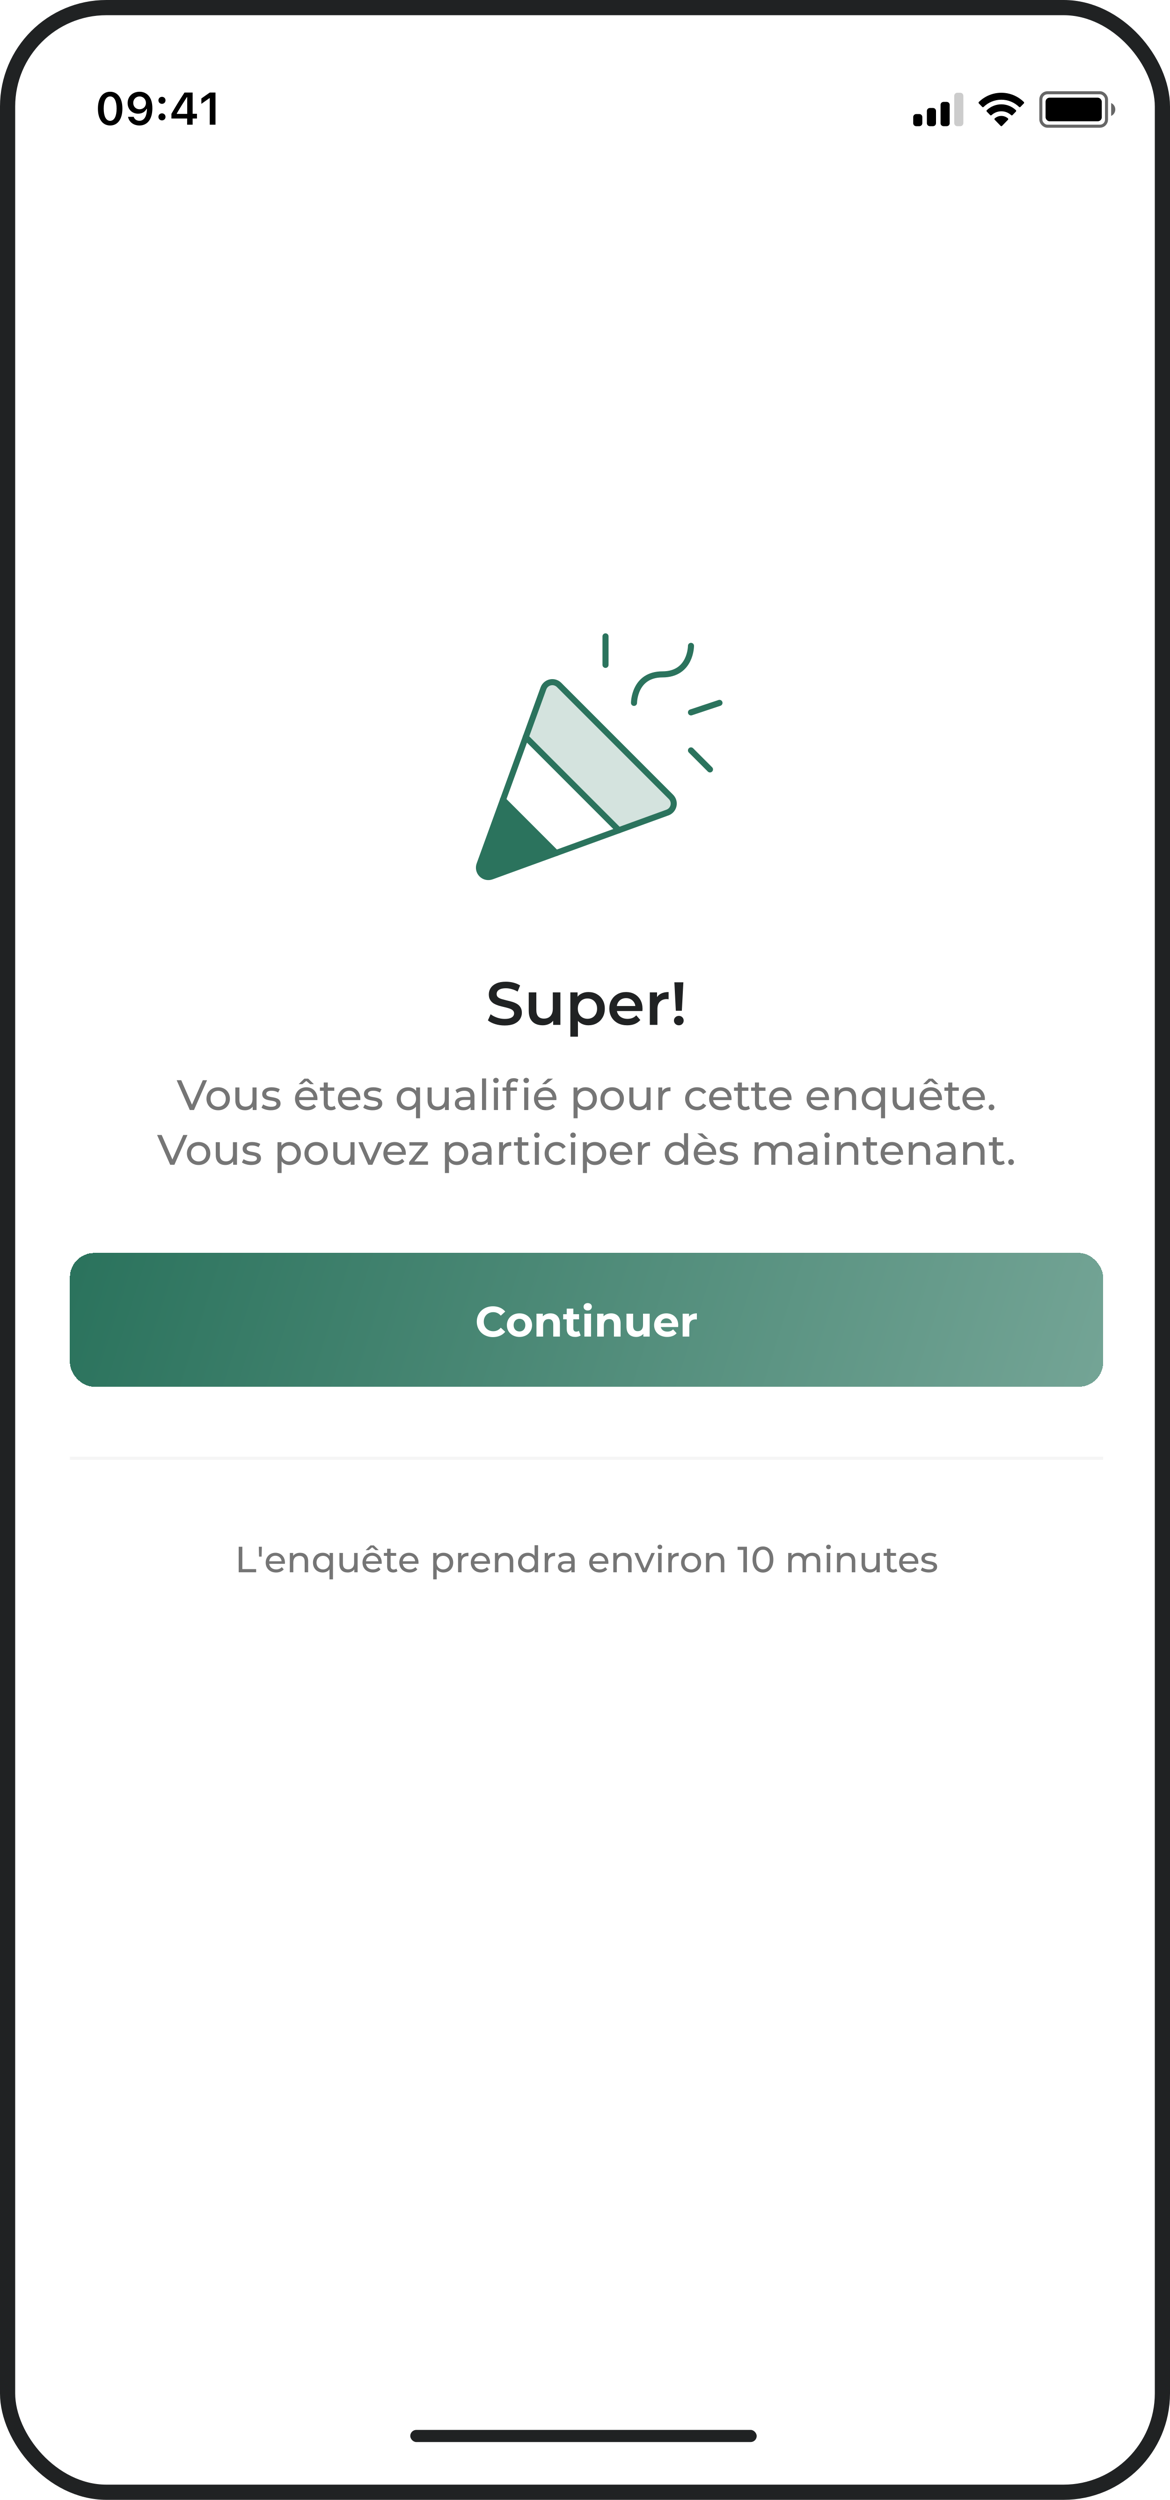 <svg width="385" height="822" viewBox="0 0 385 822" fill="none" xmlns="http://www.w3.org/2000/svg">
    <g clip-path="url(#clip0_127_538)">
        <rect x="5" y="5" width="375" height="812" rx="30" fill="white"/>
        <path d="M183.001 280.5L165.501 263L157.806 284.211C157.593 284.767 157.546 285.374 157.671 285.956C157.795 286.539 158.085 287.073 158.507 287.495C158.928 287.916 159.462 288.206 160.045 288.331C160.628 288.455 161.234 288.408 161.79 288.195L183.001 280.5Z" fill="#2B735D"/>
        <path opacity="0.2" d="M172.999 242.375L203.624 273L219.639 267.18C220.134 267 220.576 266.698 220.923 266.302C221.27 265.905 221.511 265.428 221.624 264.913C221.737 264.399 221.718 263.864 221.569 263.359C221.42 262.854 221.146 262.395 220.772 262.024L183.975 225.227C183.605 224.853 183.145 224.579 182.64 224.43C182.135 224.281 181.6 224.262 181.086 224.375C180.571 224.488 180.094 224.729 179.697 225.076C179.301 225.423 178.999 225.865 178.819 226.36L172.999 242.375Z" fill="#2B735D"/>
        <path d="M157.806 284.211L178.822 226.36C179.002 225.865 179.304 225.423 179.7 225.076C180.096 224.729 180.574 224.488 181.088 224.375C181.603 224.262 182.137 224.281 182.643 224.43C183.148 224.579 183.607 224.853 183.978 225.227L220.775 262.024C221.149 262.395 221.423 262.854 221.572 263.359C221.721 263.864 221.74 264.399 221.627 264.913C221.514 265.428 221.273 265.905 220.926 266.302C220.579 266.698 220.137 267 219.642 267.18L161.79 288.196C161.234 288.408 160.628 288.455 160.045 288.331C159.462 288.207 158.928 287.916 158.507 287.495C158.085 287.074 157.795 286.54 157.671 285.957C157.546 285.374 157.593 284.768 157.806 284.211V284.211Z" stroke="#2B735D" stroke-width="2" stroke-linecap="round" stroke-linejoin="round"/>
        <path d="M208.625 231.125C208.625 231.125 208.625 221.75 218 221.75C227.375 221.75 227.375 212.375 227.375 212.375" stroke="#2B735D" stroke-width="2" stroke-linecap="round" stroke-linejoin="round"/>
        <path d="M183.001 280.5L165.501 263" stroke="#2B735D" stroke-width="2" stroke-linecap="round" stroke-linejoin="round"/>
        <path d="M199.25 209.25V218.625" stroke="#2B735D" stroke-width="2" stroke-linecap="round" stroke-linejoin="round"/>
        <path d="M227.375 246.75L233.625 253" stroke="#2B735D" stroke-width="2" stroke-linecap="round" stroke-linejoin="round"/>
        <path d="M227.375 234.25L236.75 231.125" stroke="#2B735D" stroke-width="2" stroke-linecap="round" stroke-linejoin="round"/>
        <path d="M172.999 242.375L203.624 273" stroke="#2B735D" stroke-width="2" stroke-linecap="round" stroke-linejoin="round"/>
        <path d="M166.066 337.2C164.972 337.2 163.926 337.047 162.926 336.74C161.926 336.42 161.132 336.013 160.546 335.52L161.446 333.5C162.006 333.94 162.699 334.307 163.526 334.6C164.352 334.893 165.199 335.04 166.066 335.04C166.799 335.04 167.392 334.96 167.846 334.8C168.299 334.64 168.632 334.427 168.846 334.16C169.059 333.88 169.166 333.567 169.166 333.22C169.166 332.793 169.012 332.453 168.706 332.2C168.399 331.933 167.999 331.727 167.506 331.58C167.026 331.42 166.486 331.273 165.886 331.14C165.299 331.007 164.706 330.853 164.106 330.68C163.519 330.493 162.979 330.26 162.486 329.98C162.006 329.687 161.612 329.3 161.306 328.82C160.999 328.34 160.846 327.727 160.846 326.98C160.846 326.22 161.046 325.527 161.446 324.9C161.859 324.26 162.479 323.753 163.306 323.38C164.146 322.993 165.206 322.8 166.486 322.8C167.326 322.8 168.159 322.907 168.986 323.12C169.812 323.333 170.532 323.64 171.146 324.04L170.326 326.06C169.699 325.687 169.052 325.413 168.386 325.24C167.719 325.053 167.079 324.96 166.466 324.96C165.746 324.96 165.159 325.047 164.706 325.22C164.266 325.393 163.939 325.62 163.726 325.9C163.526 326.18 163.426 326.5 163.426 326.86C163.426 327.287 163.572 327.633 163.866 327.9C164.172 328.153 164.566 328.353 165.046 328.5C165.539 328.647 166.086 328.793 166.686 328.94C167.286 329.073 167.879 329.227 168.466 329.4C169.066 329.573 169.606 329.8 170.086 330.08C170.579 330.36 170.972 330.74 171.266 331.22C171.572 331.7 171.726 332.307 171.726 333.04C171.726 333.787 171.519 334.48 171.106 335.12C170.706 335.747 170.086 336.253 169.246 336.64C168.406 337.013 167.346 337.2 166.066 337.2ZM178.584 337.14C177.677 337.14 176.877 336.973 176.184 336.64C175.49 336.293 174.95 335.773 174.564 335.08C174.177 334.373 173.984 333.487 173.984 332.42V326.32H176.484V332.08C176.484 333.04 176.697 333.76 177.124 334.24C177.564 334.707 178.184 334.94 178.984 334.94C179.57 334.94 180.077 334.82 180.504 334.58C180.944 334.34 181.284 333.98 181.524 333.5C181.777 333.02 181.904 332.427 181.904 331.72V326.32H184.404V337H182.024V334.12L182.444 335C182.084 335.693 181.557 336.227 180.864 336.6C180.17 336.96 179.41 337.14 178.584 337.14ZM193.597 337.14C192.73 337.14 191.937 336.94 191.217 336.54C190.51 336.14 189.944 335.54 189.517 334.74C189.104 333.927 188.897 332.9 188.897 331.66C188.897 330.407 189.097 329.38 189.497 328.58C189.91 327.78 190.47 327.187 191.177 326.8C191.884 326.4 192.69 326.2 193.597 326.2C194.65 326.2 195.577 326.427 196.377 326.88C197.19 327.333 197.83 327.967 198.297 328.78C198.777 329.593 199.017 330.553 199.017 331.66C199.017 332.767 198.777 333.733 198.297 334.56C197.83 335.373 197.19 336.007 196.377 336.46C195.577 336.913 194.65 337.14 193.597 337.14ZM187.677 340.88V326.32H190.057V328.84L189.977 331.68L190.177 334.52V340.88H187.677ZM193.317 335C193.917 335 194.45 334.867 194.917 334.6C195.397 334.333 195.777 333.947 196.057 333.44C196.337 332.933 196.477 332.34 196.477 331.66C196.477 330.967 196.337 330.373 196.057 329.88C195.777 329.373 195.397 328.987 194.917 328.72C194.45 328.453 193.917 328.32 193.317 328.32C192.717 328.32 192.177 328.453 191.697 328.72C191.217 328.987 190.837 329.373 190.557 329.88C190.277 330.373 190.137 330.967 190.137 331.66C190.137 332.34 190.277 332.933 190.557 333.44C190.837 333.947 191.217 334.333 191.697 334.6C192.177 334.867 192.717 335 193.317 335ZM206.408 337.14C205.221 337.14 204.181 336.907 203.288 336.44C202.408 335.96 201.721 335.307 201.228 334.48C200.748 333.653 200.508 332.713 200.508 331.66C200.508 330.593 200.741 329.653 201.208 328.84C201.688 328.013 202.341 327.367 203.168 326.9C204.008 326.433 204.961 326.2 206.028 326.2C207.068 326.2 207.995 326.427 208.808 326.88C209.621 327.333 210.261 327.973 210.728 328.8C211.195 329.627 211.428 330.6 211.428 331.72C211.428 331.827 211.421 331.947 211.408 332.08C211.408 332.213 211.401 332.34 211.388 332.46H202.488V330.8H210.068L209.088 331.32C209.101 330.707 208.975 330.167 208.708 329.7C208.441 329.233 208.075 328.867 207.608 328.6C207.155 328.333 206.628 328.2 206.028 328.2C205.415 328.2 204.875 328.333 204.408 328.6C203.955 328.867 203.595 329.24 203.328 329.72C203.075 330.187 202.948 330.74 202.948 331.38V331.78C202.948 332.42 203.095 332.987 203.388 333.48C203.681 333.973 204.095 334.353 204.628 334.62C205.161 334.887 205.775 335.02 206.468 335.02C207.068 335.02 207.608 334.927 208.088 334.74C208.568 334.553 208.995 334.26 209.368 333.86L210.708 335.4C210.228 335.96 209.621 336.393 208.888 336.7C208.168 336.993 207.341 337.14 206.408 337.14ZM213.829 337V326.32H216.209V329.26L215.929 328.4C216.249 327.68 216.749 327.133 217.429 326.76C218.123 326.387 218.983 326.2 220.009 326.2V328.58C219.903 328.553 219.803 328.54 219.709 328.54C219.616 328.527 219.523 328.52 219.429 328.52C218.483 328.52 217.729 328.8 217.169 329.36C216.609 329.907 216.329 330.727 216.329 331.82V337H213.829ZM222.388 332.36L221.908 323H224.868L224.368 332.36H222.388ZM223.388 337.14C222.921 337.14 222.535 336.987 222.228 336.68C221.921 336.373 221.768 336.007 221.768 335.58C221.768 335.153 221.921 334.793 222.228 334.5C222.535 334.193 222.921 334.04 223.388 334.04C223.855 334.04 224.235 334.193 224.528 334.5C224.821 334.793 224.968 335.153 224.968 335.58C224.968 336.007 224.821 336.373 224.528 336.68C224.235 336.987 223.855 337.14 223.388 337.14Z" fill="#202223"/>
        <path d="M66.73 355.2L63.173 363.25L59.645 355.2H58.133L62.446 365H63.831L68.129 355.2H66.73ZM71.801 365.084C74.027 365.084 75.651 363.502 75.651 361.29C75.651 359.078 74.027 357.51 71.801 357.51C69.575 357.51 67.937 359.078 67.937 361.29C67.937 363.502 69.575 365.084 71.801 365.084ZM71.801 363.908C70.373 363.908 69.295 362.872 69.295 361.29C69.295 359.708 70.373 358.686 71.801 358.686C73.229 358.686 74.293 359.708 74.293 361.29C74.293 362.872 73.229 363.908 71.801 363.908ZM83.081 357.58V361.416C83.081 363.012 82.185 363.88 80.785 363.88C79.511 363.88 78.783 363.152 78.783 361.696V357.58H77.439V361.85C77.439 364.034 78.713 365.084 80.631 365.084C81.681 365.084 82.605 364.65 83.151 363.88V365H84.425V357.58H83.081ZM89.112 365.084C91.086 365.084 92.318 364.23 92.318 362.886C92.318 360.002 87.614 361.43 87.614 359.68C87.614 359.092 88.188 358.658 89.364 358.658C90.092 358.658 90.834 358.812 91.506 359.246L92.08 358.182C91.436 357.762 90.344 357.51 89.378 357.51C87.474 357.51 86.284 358.406 86.284 359.736C86.284 362.69 90.974 361.248 90.974 362.914C90.974 363.544 90.456 363.922 89.21 363.922C88.244 363.922 87.236 363.6 86.606 363.152L86.046 364.216C86.662 364.706 87.88 365.084 89.112 365.084ZM100.781 355.424L102.069 356.502H103.287L101.425 354.682H100.137L98.275 356.502H99.493L100.781 355.424ZM104.463 361.332C104.463 359.05 102.937 357.51 100.795 357.51C98.653 357.51 97.071 359.092 97.071 361.29C97.071 363.502 98.667 365.084 101.061 365.084C102.293 365.084 103.315 364.664 103.987 363.88L103.245 363.012C102.699 363.614 101.971 363.908 101.103 363.908C99.633 363.908 98.583 363.04 98.415 361.738H104.435C104.449 361.612 104.463 361.444 104.463 361.332ZM100.795 358.644C102.097 358.644 103.035 359.526 103.175 360.772H98.415C98.555 359.512 99.507 358.644 100.795 358.644ZM110.082 363.6C109.802 363.824 109.424 363.95 109.032 363.95C108.29 363.95 107.87 363.502 107.87 362.704V358.686H109.998V357.58H107.87V355.956H106.526V357.58H105.266V358.686H106.526V362.76C106.526 364.258 107.38 365.084 108.878 365.084C109.48 365.084 110.096 364.916 110.502 364.566L110.082 363.6ZM118.586 361.332C118.586 359.05 117.06 357.51 114.918 357.51C112.776 357.51 111.194 359.092 111.194 361.29C111.194 363.502 112.79 365.084 115.184 365.084C116.416 365.084 117.438 364.664 118.11 363.88L117.368 363.012C116.822 363.614 116.094 363.908 115.226 363.908C113.756 363.908 112.706 363.04 112.538 361.738H118.558C118.572 361.612 118.586 361.444 118.586 361.332ZM114.918 358.644C116.22 358.644 117.158 359.526 117.298 360.772H112.538C112.678 359.512 113.63 358.644 114.918 358.644ZM122.581 365.084C124.555 365.084 125.787 364.23 125.787 362.886C125.787 360.002 121.083 361.43 121.083 359.68C121.083 359.092 121.657 358.658 122.833 358.658C123.561 358.658 124.303 358.812 124.975 359.246L125.549 358.182C124.905 357.762 123.813 357.51 122.847 357.51C120.943 357.51 119.753 358.406 119.753 359.736C119.753 362.69 124.443 361.248 124.443 362.914C124.443 363.544 123.925 363.922 122.679 363.922C121.713 363.922 120.705 363.6 120.075 363.152L119.515 364.216C120.131 364.706 121.349 365.084 122.581 365.084ZM136.938 357.58V358.756C136.336 357.93 135.384 357.51 134.292 357.51C132.122 357.51 130.54 359.022 130.54 361.29C130.54 363.572 132.122 365.084 134.292 365.084C135.342 365.084 136.266 364.678 136.882 363.88V367.716H138.226V357.58H136.938ZM134.404 363.908C132.976 363.908 131.898 362.872 131.898 361.29C131.898 359.722 132.976 358.686 134.404 358.686C135.818 358.686 136.896 359.722 136.896 361.29C136.896 362.872 135.818 363.908 134.404 363.908ZM146.341 357.58V361.416C146.341 363.012 145.445 363.88 144.045 363.88C142.771 363.88 142.043 363.152 142.043 361.696V357.58H140.699V361.85C140.699 364.034 141.973 365.084 143.891 365.084C144.941 365.084 145.865 364.65 146.411 363.88V365H147.685V357.58H146.341ZM152.946 357.51C151.756 357.51 150.65 357.846 149.88 358.462L150.44 359.47C151.014 358.98 151.91 358.672 152.792 358.672C154.122 358.672 154.78 359.33 154.78 360.464V360.73H152.652C150.44 360.73 149.67 361.71 149.67 362.9C149.67 364.188 150.734 365.084 152.414 365.084C153.576 365.084 154.402 364.692 154.85 364.02V365H156.124V360.52C156.124 358.49 154.976 357.51 152.946 357.51ZM152.638 364.048C151.616 364.048 151 363.586 151 362.844C151 362.214 151.378 361.696 152.708 361.696H154.78V362.732C154.444 363.586 153.646 364.048 152.638 364.048ZM158.611 365H159.955V354.612H158.611V365ZM163.193 356.152C163.725 356.152 164.103 355.76 164.103 355.256C164.103 354.78 163.711 354.402 163.193 354.402C162.675 354.402 162.283 354.794 162.283 355.284C162.283 355.774 162.675 356.152 163.193 356.152ZM162.521 365H163.865V357.58H162.521V365ZM169.147 355.634C169.539 355.634 169.903 355.774 170.183 355.984L170.589 354.962C170.211 354.668 169.651 354.528 169.077 354.528C167.495 354.528 166.627 355.48 166.627 356.922V357.58H165.367V358.686H166.627V365H167.971V358.686H170.099V357.58H167.943V356.936C167.943 356.082 168.349 355.634 169.147 355.634ZM173.16 356.152C173.692 356.152 174.07 355.76 174.07 355.256C174.07 354.78 173.678 354.402 173.16 354.402C172.642 354.402 172.25 354.794 172.25 355.284C172.25 355.774 172.642 356.152 173.16 356.152ZM172.488 365H173.832V357.58H172.488V365ZM181.984 354.682H180.276L178.372 356.502H179.632L181.984 354.682ZM183.104 361.332C183.104 359.05 181.578 357.51 179.436 357.51C177.294 357.51 175.712 359.092 175.712 361.29C175.712 363.502 177.308 365.084 179.702 365.084C180.934 365.084 181.956 364.664 182.628 363.88L181.886 363.012C181.34 363.614 180.612 363.908 179.744 363.908C178.274 363.908 177.224 363.04 177.056 361.738H183.076C183.09 361.612 183.104 361.444 183.104 361.332ZM179.436 358.644C180.738 358.644 181.676 359.526 181.816 360.772H177.056C177.196 359.512 178.148 358.644 179.436 358.644ZM192.664 357.51C191.572 357.51 190.62 357.93 190.018 358.756V357.58H188.73V367.716H190.074V363.88C190.69 364.678 191.614 365.084 192.664 365.084C194.834 365.084 196.416 363.572 196.416 361.29C196.416 359.022 194.834 357.51 192.664 357.51ZM192.552 363.908C191.138 363.908 190.06 362.872 190.06 361.29C190.06 359.722 191.138 358.686 192.552 358.686C193.98 358.686 195.058 359.722 195.058 361.29C195.058 362.872 193.98 363.908 192.552 363.908ZM201.451 365.084C203.677 365.084 205.301 363.502 205.301 361.29C205.301 359.078 203.677 357.51 201.451 357.51C199.225 357.51 197.587 359.078 197.587 361.29C197.587 363.502 199.225 365.084 201.451 365.084ZM201.451 363.908C200.023 363.908 198.945 362.872 198.945 361.29C198.945 359.708 200.023 358.686 201.451 358.686C202.879 358.686 203.943 359.708 203.943 361.29C203.943 362.872 202.879 363.908 201.451 363.908ZM212.732 357.58V361.416C212.732 363.012 211.836 363.88 210.436 363.88C209.162 363.88 208.434 363.152 208.434 361.696V357.58H207.09V361.85C207.09 364.034 208.364 365.084 210.282 365.084C211.332 365.084 212.256 364.65 212.802 363.88V365H214.076V357.58H212.732ZM217.922 358.826V357.58H216.634V365H217.978V361.304C217.978 359.68 218.874 358.798 220.316 358.798C220.414 358.798 220.512 358.798 220.624 358.812V357.51C219.322 357.51 218.398 357.958 217.922 358.826ZM229.37 365.084C230.7 365.084 231.806 364.524 232.394 363.488L231.372 362.844C230.896 363.572 230.168 363.908 229.356 363.908C227.9 363.908 226.808 362.9 226.808 361.29C226.808 359.708 227.9 358.686 229.356 358.686C230.168 358.686 230.896 359.022 231.372 359.75L232.394 359.092C231.806 358.056 230.7 357.51 229.37 357.51C227.088 357.51 225.45 359.078 225.45 361.29C225.45 363.502 227.088 365.084 229.37 365.084ZM240.731 361.332C240.731 359.05 239.205 357.51 237.063 357.51C234.921 357.51 233.339 359.092 233.339 361.29C233.339 363.502 234.935 365.084 237.329 365.084C238.561 365.084 239.583 364.664 240.255 363.88L239.513 363.012C238.967 363.614 238.239 363.908 237.371 363.908C235.901 363.908 234.851 363.04 234.683 361.738H240.703C240.717 361.612 240.731 361.444 240.731 361.332ZM237.063 358.644C238.365 358.644 239.303 359.526 239.443 360.772H234.683C234.823 359.512 235.775 358.644 237.063 358.644ZM246.349 363.6C246.069 363.824 245.691 363.95 245.299 363.95C244.557 363.95 244.137 363.502 244.137 362.704V358.686H246.265V357.58H244.137V355.956H242.793V357.58H241.533V358.686H242.793V362.76C242.793 364.258 243.647 365.084 245.145 365.084C245.747 365.084 246.363 364.916 246.769 364.566L246.349 363.6ZM251.968 363.6C251.688 363.824 251.31 363.95 250.918 363.95C250.176 363.95 249.756 363.502 249.756 362.704V358.686H251.884V357.58H249.756V355.956H248.412V357.58H247.152V358.686H248.412V362.76C248.412 364.258 249.266 365.084 250.764 365.084C251.366 365.084 251.982 364.916 252.388 364.566L251.968 363.6ZM260.473 361.332C260.473 359.05 258.947 357.51 256.805 357.51C254.663 357.51 253.081 359.092 253.081 361.29C253.081 363.502 254.677 365.084 257.071 365.084C258.303 365.084 259.325 364.664 259.997 363.88L259.255 363.012C258.709 363.614 257.981 363.908 257.113 363.908C255.643 363.908 254.593 363.04 254.425 361.738H260.445C260.459 361.612 260.473 361.444 260.473 361.332ZM256.805 358.644C258.107 358.644 259.045 359.526 259.185 360.772H254.425C254.565 359.512 255.517 358.644 256.805 358.644ZM272.805 361.332C272.805 359.05 271.279 357.51 269.137 357.51C266.995 357.51 265.413 359.092 265.413 361.29C265.413 363.502 267.009 365.084 269.403 365.084C270.635 365.084 271.657 364.664 272.329 363.88L271.587 363.012C271.041 363.614 270.313 363.908 269.445 363.908C267.975 363.908 266.925 363.04 266.757 361.738H272.777C272.791 361.612 272.805 361.444 272.805 361.332ZM269.137 358.644C270.439 358.644 271.377 359.526 271.517 360.772H266.757C266.897 359.512 267.849 358.644 269.137 358.644ZM278.633 357.51C277.457 357.51 276.505 357.944 275.959 358.7V357.58H274.671V365H276.015V361.178C276.015 359.568 276.939 358.714 278.367 358.714C279.641 358.714 280.369 359.428 280.369 360.884V365H281.713V360.73C281.713 358.546 280.439 357.51 278.633 357.51ZM289.954 357.58V358.756C289.352 357.93 288.4 357.51 287.308 357.51C285.138 357.51 283.556 359.022 283.556 361.29C283.556 363.572 285.138 365.084 287.308 365.084C288.358 365.084 289.282 364.678 289.898 363.88V367.716H291.242V357.58H289.954ZM287.42 363.908C285.992 363.908 284.914 362.872 284.914 361.29C284.914 359.722 285.992 358.686 287.42 358.686C288.834 358.686 289.912 359.722 289.912 361.29C289.912 362.872 288.834 363.908 287.42 363.908ZM299.357 357.58V361.416C299.357 363.012 298.461 363.88 297.061 363.88C295.787 363.88 295.059 363.152 295.059 361.696V357.58H293.715V361.85C293.715 364.034 294.989 365.084 296.907 365.084C297.957 365.084 298.881 364.65 299.427 363.88V365H300.701V357.58H299.357ZM306.283 355.424L307.571 356.502H308.789L306.927 354.682H305.639L303.777 356.502H304.995L306.283 355.424ZM309.965 361.332C309.965 359.05 308.439 357.51 306.297 357.51C304.155 357.51 302.573 359.092 302.573 361.29C302.573 363.502 304.169 365.084 306.563 365.084C307.795 365.084 308.817 364.664 309.489 363.88L308.747 363.012C308.201 363.614 307.473 363.908 306.605 363.908C305.135 363.908 304.085 363.04 303.917 361.738H309.937C309.951 361.612 309.965 361.444 309.965 361.332ZM306.297 358.644C307.599 358.644 308.537 359.526 308.677 360.772H303.917C304.057 359.512 305.009 358.644 306.297 358.644ZM315.584 363.6C315.304 363.824 314.926 363.95 314.534 363.95C313.792 363.95 313.372 363.502 313.372 362.704V358.686H315.5V357.58H313.372V355.956H312.028V357.58H310.768V358.686H312.028V362.76C312.028 364.258 312.882 365.084 314.38 365.084C314.982 365.084 315.598 364.916 316.004 364.566L315.584 363.6ZM324.088 361.332C324.088 359.05 322.562 357.51 320.42 357.51C318.278 357.51 316.696 359.092 316.696 361.29C316.696 363.502 318.292 365.084 320.686 365.084C321.918 365.084 322.94 364.664 323.612 363.88L322.87 363.012C322.324 363.614 321.596 363.908 320.728 363.908C319.258 363.908 318.208 363.04 318.04 361.738H324.06C324.074 361.612 324.088 361.444 324.088 361.332ZM320.42 358.644C321.722 358.644 322.66 359.526 322.8 360.772H318.04C318.18 359.512 319.132 358.644 320.42 358.644ZM326.277 365.084C326.781 365.084 327.201 364.678 327.201 364.118C327.201 363.558 326.781 363.166 326.277 363.166C325.759 363.166 325.325 363.558 325.325 364.118C325.325 364.678 325.759 365.084 326.277 365.084ZM60.29 373.2L56.734 381.25L53.206 373.2H51.694L56.006 383H57.392L61.69 373.2H60.29ZM65.361 383.084C67.587 383.084 69.211 381.502 69.211 379.29C69.211 377.078 67.587 375.51 65.361 375.51C63.135 375.51 61.497 377.078 61.497 379.29C61.497 381.502 63.135 383.084 65.361 383.084ZM65.361 381.908C63.933 381.908 62.855 380.872 62.855 379.29C62.855 377.708 63.933 376.686 65.361 376.686C66.789 376.686 67.853 377.708 67.853 379.29C67.853 380.872 66.789 381.908 65.361 381.908ZM76.642 375.58V379.416C76.642 381.012 75.746 381.88 74.346 381.88C73.072 381.88 72.344 381.152 72.344 379.696V375.58H71V379.85C71 382.034 72.274 383.084 74.192 383.084C75.242 383.084 76.166 382.65 76.712 381.88V383H77.986V375.58H76.642ZM82.672 383.084C84.647 383.084 85.879 382.23 85.879 380.886C85.879 378.002 81.174 379.43 81.174 377.68C81.174 377.092 81.749 376.658 82.924 376.658C83.653 376.658 84.394 376.812 85.067 377.246L85.641 376.182C84.996 375.762 83.904 375.51 82.939 375.51C81.034 375.51 79.844 376.406 79.844 377.736C79.844 380.69 84.534 379.248 84.534 380.914C84.534 381.544 84.016 381.922 82.77 381.922C81.805 381.922 80.796 381.6 80.166 381.152L79.606 382.216C80.222 382.706 81.441 383.084 82.672 383.084ZM95.252 375.51C94.16 375.51 93.208 375.93 92.606 376.756V375.58H91.318V385.716H92.662V381.88C93.278 382.678 94.202 383.084 95.252 383.084C97.422 383.084 99.004 381.572 99.004 379.29C99.004 377.022 97.422 375.51 95.252 375.51ZM95.14 381.908C93.726 381.908 92.648 380.872 92.648 379.29C92.648 377.722 93.726 376.686 95.14 376.686C96.568 376.686 97.646 377.722 97.646 379.29C97.646 380.872 96.568 381.908 95.14 381.908ZM104.039 383.084C106.265 383.084 107.889 381.502 107.889 379.29C107.889 377.078 106.265 375.51 104.039 375.51C101.813 375.51 100.175 377.078 100.175 379.29C100.175 381.502 101.813 383.084 104.039 383.084ZM104.039 381.908C102.611 381.908 101.533 380.872 101.533 379.29C101.533 377.708 102.611 376.686 104.039 376.686C105.467 376.686 106.531 377.708 106.531 379.29C106.531 380.872 105.467 381.908 104.039 381.908ZM115.32 375.58V379.416C115.32 381.012 114.424 381.88 113.024 381.88C111.75 381.88 111.022 381.152 111.022 379.696V375.58H109.678V379.85C109.678 382.034 110.952 383.084 112.87 383.084C113.92 383.084 114.844 382.65 115.39 381.88V383H116.664V375.58H115.32ZM124.472 375.58L121.868 381.53L119.32 375.58H117.92L121.168 383H122.54L125.788 375.58H124.472ZM133.543 379.332C133.543 377.05 132.017 375.51 129.875 375.51C127.733 375.51 126.151 377.092 126.151 379.29C126.151 381.502 127.747 383.084 130.141 383.084C131.373 383.084 132.395 382.664 133.067 381.88L132.325 381.012C131.779 381.614 131.051 381.908 130.183 381.908C128.713 381.908 127.663 381.04 127.495 379.738H133.515C133.529 379.612 133.543 379.444 133.543 379.332ZM129.875 376.644C131.177 376.644 132.115 377.526 132.255 378.772H127.495C127.635 377.512 128.587 376.644 129.875 376.644ZM136.349 381.894L140.731 376.462V375.58H134.711V376.686H139.009L134.627 382.132V383H140.843V381.894H136.349ZM150.336 375.51C149.244 375.51 148.292 375.93 147.69 376.756V375.58H146.402V385.716H147.746V381.88C148.362 382.678 149.286 383.084 150.336 383.084C152.506 383.084 154.088 381.572 154.088 379.29C154.088 377.022 152.506 375.51 150.336 375.51ZM150.224 381.908C148.81 381.908 147.732 380.872 147.732 379.29C147.732 377.722 148.81 376.686 150.224 376.686C151.652 376.686 152.73 377.722 152.73 379.29C152.73 380.872 151.652 381.908 150.224 381.908ZM158.579 375.51C157.389 375.51 156.283 375.846 155.513 376.462L156.073 377.47C156.647 376.98 157.543 376.672 158.425 376.672C159.755 376.672 160.413 377.33 160.413 378.464V378.73H158.285C156.073 378.73 155.303 379.71 155.303 380.9C155.303 382.188 156.367 383.084 158.047 383.084C159.209 383.084 160.035 382.692 160.483 382.02V383H161.757V378.52C161.757 376.49 160.609 375.51 158.579 375.51ZM158.271 382.048C157.249 382.048 156.633 381.586 156.633 380.844C156.633 380.214 157.011 379.696 158.341 379.696H160.413V380.732C160.077 381.586 159.279 382.048 158.271 382.048ZM165.532 376.826V375.58H164.244V383H165.588V379.304C165.588 377.68 166.484 376.798 167.926 376.798C168.024 376.798 168.122 376.798 168.234 376.812V375.51C166.932 375.51 166.008 375.958 165.532 376.826ZM173.943 381.6C173.663 381.824 173.285 381.95 172.893 381.95C172.151 381.95 171.731 381.502 171.731 380.704V376.686H173.859V375.58H171.731V373.956H170.387V375.58H169.127V376.686H170.387V380.76C170.387 382.258 171.241 383.084 172.739 383.084C173.341 383.084 173.957 382.916 174.363 382.566L173.943 381.6ZM176.66 374.152C177.192 374.152 177.57 373.76 177.57 373.256C177.57 372.78 177.178 372.402 176.66 372.402C176.142 372.402 175.75 372.794 175.75 373.284C175.75 373.774 176.142 374.152 176.66 374.152ZM175.988 383H177.332V375.58H175.988V383ZM183.132 383.084C184.462 383.084 185.568 382.524 186.156 381.488L185.134 380.844C184.658 381.572 183.93 381.908 183.118 381.908C181.662 381.908 180.57 380.9 180.57 379.29C180.57 377.708 181.662 376.686 183.118 376.686C183.93 376.686 184.658 377.022 185.134 377.75L186.156 377.092C185.568 376.056 184.462 375.51 183.132 375.51C180.85 375.51 179.212 377.078 179.212 379.29C179.212 381.502 180.85 383.084 183.132 383.084ZM188.568 374.152C189.1 374.152 189.478 373.76 189.478 373.256C189.478 372.78 189.086 372.402 188.568 372.402C188.05 372.402 187.658 372.794 187.658 373.284C187.658 373.774 188.05 374.152 188.568 374.152ZM187.896 383H189.24V375.58H187.896V383ZM195.74 375.51C194.648 375.51 193.696 375.93 193.094 376.756V375.58H191.806V385.716H193.15V381.88C193.766 382.678 194.69 383.084 195.74 383.084C197.91 383.084 199.492 381.572 199.492 379.29C199.492 377.022 197.91 375.51 195.74 375.51ZM195.628 381.908C194.214 381.908 193.136 380.872 193.136 379.29C193.136 377.722 194.214 376.686 195.628 376.686C197.056 376.686 198.134 377.722 198.134 379.29C198.134 380.872 197.056 381.908 195.628 381.908ZM208.055 379.332C208.055 377.05 206.529 375.51 204.387 375.51C202.245 375.51 200.663 377.092 200.663 379.29C200.663 381.502 202.259 383.084 204.653 383.084C205.885 383.084 206.907 382.664 207.579 381.88L206.837 381.012C206.291 381.614 205.563 381.908 204.695 381.908C203.225 381.908 202.175 381.04 202.007 379.738H208.027C208.041 379.612 208.055 379.444 208.055 379.332ZM204.387 376.644C205.689 376.644 206.627 377.526 206.767 378.772H202.007C202.147 377.512 203.099 376.644 204.387 376.644ZM211.209 376.826V375.58H209.921V383H211.265V379.304C211.265 377.68 212.161 376.798 213.603 376.798C213.701 376.798 213.799 376.798 213.911 376.812V375.51C212.609 375.51 211.685 375.958 211.209 376.826ZM225.079 372.612V376.7C224.463 375.902 223.539 375.51 222.489 375.51C220.319 375.51 218.737 377.022 218.737 379.29C218.737 381.558 220.319 383.084 222.489 383.084C223.581 383.084 224.533 382.664 225.135 381.824V383H226.423V372.612H225.079ZM222.601 381.908C221.173 381.908 220.095 380.872 220.095 379.29C220.095 377.708 221.173 376.686 222.601 376.686C224.015 376.686 225.093 377.708 225.093 379.29C225.093 380.872 224.015 381.908 222.601 381.908ZM233.04 374.502L231.136 372.682H229.428L231.78 374.502H233.04ZM235.672 379.332C235.672 377.05 234.146 375.51 232.004 375.51C229.862 375.51 228.28 377.092 228.28 379.29C228.28 381.502 229.876 383.084 232.27 383.084C233.502 383.084 234.524 382.664 235.196 381.88L234.454 381.012C233.908 381.614 233.18 381.908 232.312 381.908C230.842 381.908 229.792 381.04 229.624 379.738H235.644C235.658 379.612 235.672 379.444 235.672 379.332ZM232.004 376.644C233.306 376.644 234.244 377.526 234.384 378.772H229.624C229.764 377.512 230.716 376.644 232.004 376.644ZM239.667 383.084C241.641 383.084 242.873 382.23 242.873 380.886C242.873 378.002 238.169 379.43 238.169 377.68C238.169 377.092 238.743 376.658 239.919 376.658C240.647 376.658 241.389 376.812 242.061 377.246L242.635 376.182C241.991 375.762 240.899 375.51 239.933 375.51C238.029 375.51 236.839 376.406 236.839 377.736C236.839 380.69 241.529 379.248 241.529 380.914C241.529 381.544 241.011 381.922 239.765 381.922C238.799 381.922 237.791 381.6 237.161 381.152L236.601 382.216C237.217 382.706 238.435 383.084 239.667 383.084ZM257.594 375.51C256.334 375.51 255.298 376.042 254.738 376.882C254.248 375.958 253.296 375.51 252.162 375.51C251.042 375.51 250.132 375.93 249.6 376.686V375.58H248.312V383H249.656V379.178C249.656 377.568 250.538 376.714 251.882 376.714C253.1 376.714 253.8 377.428 253.8 378.884V383H255.144V379.178C255.144 377.568 256.026 376.714 257.37 376.714C258.588 376.714 259.288 377.428 259.288 378.884V383H260.632V378.73C260.632 376.546 259.4 375.51 257.594 375.51ZM265.807 375.51C264.617 375.51 263.511 375.846 262.741 376.462L263.301 377.47C263.875 376.98 264.771 376.672 265.653 376.672C266.983 376.672 267.641 377.33 267.641 378.464V378.73H265.513C263.301 378.73 262.531 379.71 262.531 380.9C262.531 382.188 263.595 383.084 265.275 383.084C266.437 383.084 267.263 382.692 267.711 382.02V383H268.985V378.52C268.985 376.49 267.837 375.51 265.807 375.51ZM265.499 382.048C264.477 382.048 263.861 381.586 263.861 380.844C263.861 380.214 264.239 379.696 265.569 379.696H267.641V380.732C267.305 381.586 266.507 382.048 265.499 382.048ZM272.144 374.152C272.676 374.152 273.054 373.76 273.054 373.256C273.054 372.78 272.662 372.402 272.144 372.402C271.626 372.402 271.234 372.794 271.234 373.284C271.234 373.774 271.626 374.152 272.144 374.152ZM271.472 383H272.816V375.58H271.472V383ZM279.344 375.51C278.168 375.51 277.216 375.944 276.67 376.7V375.58H275.382V383H276.726V379.178C276.726 377.568 277.65 376.714 279.078 376.714C280.352 376.714 281.08 377.428 281.08 378.884V383H282.424V378.73C282.424 376.546 281.15 375.51 279.344 375.51ZM288.664 381.6C288.384 381.824 288.006 381.95 287.614 381.95C286.872 381.95 286.452 381.502 286.452 380.704V376.686H288.58V375.58H286.452V373.956H285.108V375.58H283.848V376.686H285.108V380.76C285.108 382.258 285.962 383.084 287.46 383.084C288.062 383.084 288.678 382.916 289.084 382.566L288.664 381.6ZM297.168 379.332C297.168 377.05 295.642 375.51 293.5 375.51C291.358 375.51 289.776 377.092 289.776 379.29C289.776 381.502 291.372 383.084 293.766 383.084C294.998 383.084 296.02 382.664 296.692 381.88L295.95 381.012C295.404 381.614 294.676 381.908 293.808 381.908C292.338 381.908 291.288 381.04 291.12 379.738H297.14C297.154 379.612 297.168 379.444 297.168 379.332ZM293.5 376.644C294.802 376.644 295.74 377.526 295.88 378.772H291.12C291.26 377.512 292.212 376.644 293.5 376.644ZM302.997 375.51C301.821 375.51 300.869 375.944 300.323 376.7V375.58H299.035V383H300.379V379.178C300.379 377.568 301.303 376.714 302.731 376.714C304.005 376.714 304.733 377.428 304.733 378.884V383H306.077V378.73C306.077 376.546 304.803 375.51 302.997 375.51ZM311.266 375.51C310.076 375.51 308.97 375.846 308.2 376.462L308.76 377.47C309.334 376.98 310.23 376.672 311.112 376.672C312.442 376.672 313.1 377.33 313.1 378.464V378.73H310.972C308.76 378.73 307.99 379.71 307.99 380.9C307.99 382.188 309.054 383.084 310.734 383.084C311.896 383.084 312.722 382.692 313.17 382.02V383H314.444V378.52C314.444 376.49 313.296 375.51 311.266 375.51ZM310.958 382.048C309.936 382.048 309.32 381.586 309.32 380.844C309.32 380.214 309.698 379.696 311.028 379.696H313.1V380.732C312.764 381.586 311.966 382.048 310.958 382.048ZM320.893 375.51C319.717 375.51 318.765 375.944 318.219 376.7V375.58H316.931V383H318.275V379.178C318.275 377.568 319.199 376.714 320.627 376.714C321.901 376.714 322.629 377.428 322.629 378.884V383H323.973V378.73C323.973 376.546 322.699 375.51 320.893 375.51ZM330.213 381.6C329.933 381.824 329.555 381.95 329.163 381.95C328.421 381.95 328.001 381.502 328.001 380.704V376.686H330.129V375.58H328.001V373.956H326.657V375.58H325.397V376.686H326.657V380.76C326.657 382.258 327.511 383.084 329.009 383.084C329.611 383.084 330.227 382.916 330.633 382.566L330.213 381.6ZM332.716 383.084C333.22 383.084 333.64 382.678 333.64 382.118C333.64 381.558 333.22 381.166 332.716 381.166C332.198 381.166 331.764 381.558 331.764 382.118C331.764 382.678 332.198 383.084 332.716 383.084Z" fill="#757575"/>
        <g filter="url(#filter0_d_127_538)">
            <rect x="23" y="411" width="340" height="44" rx="8" fill="url(#paint0_linear_127_538)" shape-rendering="crispEdges"/>
            <path d="M162.198 438.668C163.906 438.668 165.32 438.052 166.244 436.918L164.788 435.574C164.13 436.344 163.304 436.736 162.324 436.736C160.49 436.736 159.188 435.448 159.188 433.6C159.188 431.752 160.49 430.464 162.324 430.464C163.304 430.464 164.13 430.856 164.788 431.612L166.244 430.268C165.32 429.148 163.906 428.532 162.212 428.532C159.16 428.532 156.892 430.646 156.892 433.6C156.892 436.554 159.16 438.668 162.198 438.668ZM170.946 438.612C173.34 438.612 175.076 437.002 175.076 434.734C175.076 432.466 173.34 430.856 170.946 430.856C168.552 430.856 166.802 432.466 166.802 434.734C166.802 437.002 168.552 438.612 170.946 438.612ZM170.946 436.82C169.854 436.82 169.014 436.036 169.014 434.734C169.014 433.432 169.854 432.648 170.946 432.648C172.038 432.648 172.864 433.432 172.864 434.734C172.864 436.036 172.038 436.82 170.946 436.82ZM181.113 430.856C180.091 430.856 179.209 431.206 178.621 431.85V430.968H176.535V438.5H178.719V434.776C178.719 433.39 179.475 432.746 180.525 432.746C181.491 432.746 182.051 433.306 182.051 434.524V438.5H184.235V434.188C184.235 431.892 182.891 430.856 181.113 430.856ZM190.485 436.596C190.247 436.778 189.925 436.876 189.603 436.876C189.015 436.876 188.665 436.526 188.665 435.882V432.816H190.541V431.136H188.665V429.302H186.481V431.136H185.319V432.816H186.481V435.91C186.481 437.702 187.517 438.612 189.295 438.612C189.967 438.612 190.625 438.458 191.073 438.136L190.485 436.596ZM193.391 429.918C194.203 429.918 194.749 429.386 194.749 428.658C194.749 427.986 194.203 427.482 193.391 427.482C192.579 427.482 192.033 428.014 192.033 428.7C192.033 429.386 192.579 429.918 193.391 429.918ZM192.299 438.5H194.483V430.968H192.299V438.5ZM201.088 430.856C200.066 430.856 199.184 431.206 198.596 431.85V430.968H196.51V438.5H198.694V434.776C198.694 433.39 199.45 432.746 200.5 432.746C201.466 432.746 202.026 433.306 202.026 434.524V438.5H204.21V434.188C204.21 431.892 202.866 430.856 201.088 430.856ZM211.594 430.968V434.692C211.594 436.078 210.866 436.722 209.858 436.722C208.892 436.722 208.332 436.162 208.332 434.902V430.968H206.148V435.224C206.148 437.548 207.478 438.612 209.368 438.612C210.292 438.612 211.132 438.262 211.706 437.604V438.5H213.778V430.968H211.594ZM223.179 434.762C223.179 432.34 221.471 430.856 219.259 430.856C216.963 430.856 215.241 432.48 215.241 434.734C215.241 436.974 216.935 438.612 219.539 438.612C220.897 438.612 221.947 438.192 222.647 437.394L221.485 436.134C220.967 436.624 220.393 436.862 219.595 436.862C218.447 436.862 217.649 436.288 217.439 435.35H223.137C223.151 435.168 223.179 434.93 223.179 434.762ZM219.273 432.508C220.253 432.508 220.967 433.124 221.121 434.076H217.411C217.565 433.11 218.279 432.508 219.273 432.508ZM226.719 431.962V430.968H224.633V438.5H226.817V434.944C226.817 433.502 227.615 432.844 228.819 432.844C228.987 432.844 229.127 432.858 229.309 432.872V430.856C228.147 430.856 227.251 431.234 226.719 431.962Z" fill="white"/>
        </g>
        <rect x="23" y="479" width="340" height="1" fill="#F5F5F5"/>
        <path d="M78.543 517H84.291V515.956H79.743V508.6H78.543V517ZM85.236 511.84H86.088L86.172 508.6H85.164L85.236 511.84ZM93.768 513.856C93.768 511.9 92.46 510.58 90.624 510.58C88.788 510.58 87.432 511.936 87.432 513.82C87.432 515.716 88.8 517.072 90.852 517.072C91.908 517.072 92.784 516.712 93.36 516.04L92.724 515.296C92.256 515.812 91.632 516.064 90.888 516.064C89.628 516.064 88.728 515.32 88.584 514.204H93.744C93.756 514.096 93.768 513.952 93.768 513.856ZM90.624 511.552C91.74 511.552 92.544 512.308 92.664 513.376H88.584C88.704 512.296 89.52 511.552 90.624 511.552ZM98.763 510.58C97.755 510.58 96.939 510.952 96.471 511.6V510.64H95.367V517H96.519V513.724C96.519 512.344 97.311 511.612 98.535 511.612C99.627 511.612 100.251 512.224 100.251 513.472V517H101.403V513.34C101.403 511.468 100.311 510.58 98.763 510.58ZM108.467 510.64V511.648C107.951 510.94 107.135 510.58 106.199 510.58C104.339 510.58 102.983 511.876 102.983 513.82C102.983 515.776 104.339 517.072 106.199 517.072C107.099 517.072 107.891 516.724 108.419 516.04V519.328H109.571V510.64H108.467ZM106.295 516.064C105.071 516.064 104.147 515.176 104.147 513.82C104.147 512.476 105.071 511.588 106.295 511.588C107.507 511.588 108.431 512.476 108.431 513.82C108.431 515.176 107.507 516.064 106.295 516.064ZM116.526 510.64V513.928C116.526 515.296 115.758 516.04 114.558 516.04C113.466 516.04 112.842 515.416 112.842 514.168V510.64H111.69V514.3C111.69 516.172 112.782 517.072 114.426 517.072C115.326 517.072 116.118 516.7 116.586 516.04V517H117.678V510.64H116.526ZM122.463 508.792L123.567 509.716H124.611L123.015 508.156H121.911L120.315 509.716H121.359L122.463 508.792ZM125.619 513.856C125.619 511.9 124.311 510.58 122.475 510.58C120.639 510.58 119.283 511.936 119.283 513.82C119.283 515.716 120.651 517.072 122.703 517.072C123.759 517.072 124.635 516.712 125.211 516.04L124.575 515.296C124.107 515.812 123.483 516.064 122.739 516.064C121.479 516.064 120.579 515.32 120.435 514.204H125.595C125.607 514.096 125.619 513.952 125.619 513.856ZM122.475 511.552C123.591 511.552 124.395 512.308 124.515 513.376H120.435C120.555 512.296 121.371 511.552 122.475 511.552ZM130.435 515.8C130.195 515.992 129.871 516.1 129.535 516.1C128.899 516.1 128.539 515.716 128.539 515.032V511.588H130.363V510.64H128.539V509.248H127.387V510.64H126.307V511.588H127.387V515.08C127.387 516.364 128.119 517.072 129.403 517.072C129.919 517.072 130.447 516.928 130.795 516.628L130.435 515.8ZM137.725 513.856C137.725 511.9 136.417 510.58 134.581 510.58C132.745 510.58 131.389 511.936 131.389 513.82C131.389 515.716 132.757 517.072 134.809 517.072C135.865 517.072 136.741 516.712 137.317 516.04L136.681 515.296C136.213 515.812 135.589 516.064 134.845 516.064C133.585 516.064 132.685 515.32 132.541 514.204H137.701C137.713 514.096 137.725 513.952 137.725 513.856ZM134.581 511.552C135.697 511.552 136.501 512.308 136.621 513.376H132.541C132.661 512.296 133.477 511.552 134.581 511.552ZM145.919 510.58C144.983 510.58 144.167 510.94 143.651 511.648V510.64H142.547V519.328H143.699V516.04C144.227 516.724 145.019 517.072 145.919 517.072C147.779 517.072 149.135 515.776 149.135 513.82C149.135 511.876 147.779 510.58 145.919 510.58ZM145.823 516.064C144.611 516.064 143.687 515.176 143.687 513.82C143.687 512.476 144.611 511.588 145.823 511.588C147.047 511.588 147.971 512.476 147.971 513.82C147.971 515.176 147.047 516.064 145.823 516.064ZM151.831 511.708V510.64H150.727V517H151.879V513.832C151.879 512.44 152.647 511.684 153.883 511.684C153.967 511.684 154.051 511.684 154.147 511.696V510.58C153.031 510.58 152.239 510.964 151.831 511.708ZM161.256 513.856C161.256 511.9 159.948 510.58 158.112 510.58C156.276 510.58 154.92 511.936 154.92 513.82C154.92 515.716 156.288 517.072 158.34 517.072C159.396 517.072 160.272 516.712 160.848 516.04L160.212 515.296C159.744 515.812 159.12 516.064 158.376 516.064C157.116 516.064 156.216 515.32 156.072 514.204H161.232C161.244 514.096 161.256 513.952 161.256 513.856ZM158.112 511.552C159.228 511.552 160.032 512.308 160.152 513.376H156.072C156.192 512.296 157.008 511.552 158.112 511.552ZM166.252 510.58C165.244 510.58 164.428 510.952 163.96 511.6V510.64H162.856V517H164.008V513.724C164.008 512.344 164.8 511.612 166.024 511.612C167.116 511.612 167.74 512.224 167.74 513.472V517H168.892V513.34C168.892 511.468 167.8 510.58 166.252 510.58ZM175.907 508.096V511.6C175.379 510.916 174.587 510.58 173.687 510.58C171.827 510.58 170.471 511.876 170.471 513.82C170.471 515.764 171.827 517.072 173.687 517.072C174.623 517.072 175.439 516.712 175.955 515.992V517H177.059V508.096H175.907ZM173.783 516.064C172.559 516.064 171.635 515.176 171.635 513.82C171.635 512.464 172.559 511.588 173.783 511.588C174.995 511.588 175.919 512.464 175.919 513.82C175.919 515.176 174.995 516.064 173.783 516.064ZM180.342 511.708V510.64H179.238V517H180.39V513.832C180.39 512.44 181.158 511.684 182.394 511.684C182.478 511.684 182.562 511.684 182.658 511.696V510.58C181.542 510.58 180.75 510.964 180.342 511.708ZM186.383 510.58C185.363 510.58 184.415 510.868 183.755 511.396L184.235 512.26C184.727 511.84 185.495 511.576 186.251 511.576C187.391 511.576 187.955 512.14 187.955 513.112V513.34H186.131C184.235 513.34 183.575 514.18 183.575 515.2C183.575 516.304 184.487 517.072 185.927 517.072C186.923 517.072 187.631 516.736 188.015 516.16V517H189.107V513.16C189.107 511.42 188.123 510.58 186.383 510.58ZM186.119 516.184C185.243 516.184 184.715 515.788 184.715 515.152C184.715 514.612 185.039 514.168 186.179 514.168H187.955V515.056C187.667 515.788 186.983 516.184 186.119 516.184ZM200.209 513.856C200.209 511.9 198.901 510.58 197.065 510.58C195.229 510.58 193.873 511.936 193.873 513.82C193.873 515.716 195.241 517.072 197.293 517.072C198.349 517.072 199.225 516.712 199.801 516.04L199.165 515.296C198.697 515.812 198.073 516.064 197.329 516.064C196.069 516.064 195.169 515.32 195.025 514.204H200.185C200.197 514.096 200.209 513.952 200.209 513.856ZM197.065 511.552C198.181 511.552 198.985 512.308 199.105 513.376H195.025C195.145 512.296 195.961 511.552 197.065 511.552ZM205.205 510.58C204.197 510.58 203.381 510.952 202.913 511.6V510.64H201.809V517H202.961V513.724C202.961 512.344 203.753 511.612 204.977 511.612C206.069 511.612 206.693 512.224 206.693 513.472V517H207.845V513.34C207.845 511.468 206.753 510.58 205.205 510.58ZM214.36 510.64L212.128 515.74L209.944 510.64H208.744L211.528 517H212.704L215.488 510.64H214.36ZM217.139 509.416C217.595 509.416 217.919 509.08 217.919 508.648C217.919 508.24 217.583 507.916 217.139 507.916C216.695 507.916 216.359 508.252 216.359 508.672C216.359 509.092 216.695 509.416 217.139 509.416ZM216.563 517H217.715V510.64H216.563V517ZM221.018 511.708V510.64H219.914V517H221.066V513.832C221.066 512.44 221.834 511.684 223.07 511.684C223.154 511.684 223.238 511.684 223.334 511.696V510.58C222.218 510.58 221.426 510.964 221.018 511.708ZM227.42 517.072C229.328 517.072 230.72 515.716 230.72 513.82C230.72 511.924 229.328 510.58 227.42 510.58C225.512 510.58 224.108 511.924 224.108 513.82C224.108 515.716 225.512 517.072 227.42 517.072ZM227.42 516.064C226.196 516.064 225.272 515.176 225.272 513.82C225.272 512.464 226.196 511.588 227.42 511.588C228.644 511.588 229.556 512.464 229.556 513.82C229.556 515.176 228.644 516.064 227.42 516.064ZM235.709 510.58C234.701 510.58 233.885 510.952 233.417 511.6V510.64H232.313V517H233.465V513.724C233.465 512.344 234.257 511.612 235.481 511.612C236.573 511.612 237.197 512.224 237.197 513.472V517H238.349V513.34C238.349 511.468 237.257 510.58 235.709 510.58ZM242.707 508.6V509.644H244.603V517H245.791V508.6H242.707ZM251.061 517.096C253.017 517.096 254.481 515.536 254.481 512.8C254.481 510.064 253.017 508.504 251.061 508.504C249.093 508.504 247.629 510.064 247.629 512.8C247.629 515.536 249.093 517.096 251.061 517.096ZM251.061 516.028C249.741 516.028 248.829 514.948 248.829 512.8C248.829 510.652 249.741 509.572 251.061 509.572C252.369 509.572 253.281 510.652 253.281 512.8C253.281 514.948 252.369 516.028 251.061 516.028ZM267.327 510.58C266.247 510.58 265.359 511.036 264.879 511.756C264.459 510.964 263.643 510.58 262.671 510.58C261.711 510.58 260.931 510.94 260.475 511.588V510.64H259.371V517H260.523V513.724C260.523 512.344 261.279 511.612 262.431 511.612C263.475 511.612 264.075 512.224 264.075 513.472V517H265.227V513.724C265.227 512.344 265.983 511.612 267.135 511.612C268.179 511.612 268.779 512.224 268.779 513.472V517H269.931V513.34C269.931 511.468 268.875 510.58 267.327 510.58ZM272.627 509.416C273.083 509.416 273.407 509.08 273.407 508.648C273.407 508.24 273.071 507.916 272.627 507.916C272.183 507.916 271.847 508.252 271.847 508.672C271.847 509.092 272.183 509.416 272.627 509.416ZM272.051 517H273.203V510.64H272.051V517ZM278.799 510.58C277.791 510.58 276.975 510.952 276.507 511.6V510.64H275.403V517H276.555V513.724C276.555 512.344 277.347 511.612 278.571 511.612C279.663 511.612 280.287 512.224 280.287 513.472V517H281.439V513.34C281.439 511.468 280.347 510.58 278.799 510.58ZM288.347 510.64V513.928C288.347 515.296 287.579 516.04 286.379 516.04C285.287 516.04 284.663 515.416 284.663 514.168V510.64H283.511V514.3C283.511 516.172 284.603 517.072 286.247 517.072C287.147 517.072 287.939 516.7 288.407 516.04V517H289.499V510.64H288.347ZM294.908 515.8C294.668 515.992 294.344 516.1 294.008 516.1C293.372 516.1 293.012 515.716 293.012 515.032V511.588H294.836V510.64H293.012V509.248H291.86V510.64H290.78V511.588H291.86V515.08C291.86 516.364 292.592 517.072 293.876 517.072C294.392 517.072 294.92 516.928 295.268 516.628L294.908 515.8ZM302.197 513.856C302.197 511.9 300.889 510.58 299.053 510.58C297.217 510.58 295.861 511.936 295.861 513.82C295.861 515.716 297.229 517.072 299.281 517.072C300.337 517.072 301.213 516.712 301.789 516.04L301.153 515.296C300.685 515.812 300.061 516.064 299.317 516.064C298.057 516.064 297.157 515.32 297.013 514.204H302.173C302.185 514.096 302.197 513.952 302.197 513.856ZM299.053 511.552C300.169 511.552 300.973 512.308 301.093 513.376H297.013C297.133 512.296 297.949 511.552 299.053 511.552ZM305.621 517.072C307.313 517.072 308.369 516.34 308.369 515.188C308.369 512.716 304.337 513.94 304.337 512.44C304.337 511.936 304.829 511.564 305.837 511.564C306.461 511.564 307.097 511.696 307.673 512.068L308.165 511.156C307.613 510.796 306.677 510.58 305.849 510.58C304.217 510.58 303.197 511.348 303.197 512.488C303.197 515.02 307.217 513.784 307.217 515.212C307.217 515.752 306.773 516.076 305.705 516.076C304.877 516.076 304.013 515.8 303.473 515.416L302.993 516.328C303.521 516.748 304.565 517.072 305.621 517.072Z" fill="#757575"/>
        <path d="M301.5 37.5H302.5C303.052 37.5 303.5 37.948 303.5 38.5V40.5C303.5 41.052 303.052 41.5 302.5 41.5H301.5C300.948 41.5 300.5 41.052 300.5 40.5V38.5C300.5 37.948 300.948 37.5 301.5 37.5Z" fill="black"/>
        <path d="M306 35.5H307C307.552 35.5 308 35.948 308 36.5V40.5C308 41.052 307.552 41.5 307 41.5H306C305.448 41.5 305 41.052 305 40.5V36.5C305 35.948 305.448 35.5 306 35.5Z" fill="black"/>
        <path d="M310.5 33.5H311.5C312.052 33.5 312.5 33.93 312.5 34.46V40.54C312.5 41.07 312.052 41.5 311.5 41.5H310.5C309.948 41.5 309.5 41.07 309.5 40.54V34.46C309.5 33.93 309.948 33.5 310.5 33.5Z" fill="black"/>
        <path d="M315 30.5H316C316.552 30.5 317 30.962 317 31.531V40.469C317 41.038 316.552 41.5 316 41.5H315C314.448 41.5 314 41.038 314 40.469V31.531C314 30.962 314.448 30.5 315 30.5V30.5Z" fill="black" fill-opacity="0.2"/>
        <path fill-rule="evenodd" clip-rule="evenodd" d="M329.5 32.785C331.677 32.785 333.77 33.639 335.347 35.17C335.466 35.288 335.656 35.287 335.773 35.167L336.908 33.997C336.967 33.936 337 33.853 337 33.767C337 33.681 336.966 33.599 336.906 33.539C332.766 29.487 326.234 29.487 322.095 33.539C322.035 33.599 322.001 33.681 322 33.767C321.999 33.853 322.032 33.936 322.092 33.997L323.227 35.167C323.344 35.287 323.534 35.289 323.653 35.17C325.23 33.639 327.324 32.785 329.5 32.785ZM329.5 36.592C330.696 36.592 331.849 37.046 332.736 37.866C332.856 37.982 333.044 37.98 333.161 37.86L334.295 36.69C334.355 36.628 334.388 36.545 334.387 36.459C334.387 36.372 334.352 36.289 334.291 36.229C331.592 33.665 327.412 33.665 324.712 36.229C324.651 36.289 324.617 36.372 324.616 36.459C324.615 36.545 324.648 36.628 324.708 36.69L325.842 37.86C325.959 37.98 326.148 37.982 326.267 37.866C327.153 37.046 328.305 36.593 329.5 36.592ZM331.772 39.154C331.774 39.241 331.74 39.324 331.68 39.385L329.718 41.407C329.661 41.467 329.582 41.5 329.5 41.5C329.419 41.5 329.34 41.467 329.283 41.407L327.321 39.385C327.26 39.324 327.227 39.241 327.228 39.154C327.23 39.067 327.267 38.985 327.33 38.927C328.583 37.844 330.418 37.844 331.671 38.927C331.734 38.985 331.77 39.067 331.772 39.154Z" fill="black"/>
        <rect x="342.5" y="30.5" width="21.608" height="11" rx="2.167" stroke="black" stroke-opacity="0.6"/>
        <path d="M365.635 33.882V38.118C366.462 37.759 367 36.925 367 36C367 35.075 366.462 34.241 365.635 33.882Z" fill="black" fill-opacity="0.6"/>
        <rect x="344.055" y="32.118" width="18.497" height="7.765" rx="1.333" fill="black"/>
        <path d="M36.241 41.264C38.754 41.264 40.277 39.132 40.277 35.719V35.705C40.277 32.291 38.754 30.168 36.241 30.168C33.729 30.168 32.22 32.291 32.22 35.705V35.719C32.22 39.132 33.729 41.264 36.241 41.264ZM36.241 39.733C34.894 39.733 34.125 38.224 34.125 35.719V35.705C34.125 33.2 34.894 31.706 36.241 31.706C37.589 31.706 38.373 33.2 38.373 35.705V35.719C38.373 38.224 37.589 39.733 36.241 39.733ZM45.922 30.168C43.63 30.168 41.997 31.735 41.997 33.881V33.895C41.997 35.902 43.418 37.382 45.446 37.382C46.897 37.382 47.819 36.642 48.208 35.807H48.354C48.354 35.888 48.347 35.968 48.347 36.049C48.266 38.07 47.556 39.711 45.879 39.711C44.948 39.711 44.297 39.227 44.018 38.488L43.996 38.415H42.136L42.151 38.495C42.487 40.114 43.938 41.264 45.879 41.264C48.537 41.264 50.141 39.154 50.141 35.595V35.58C50.141 31.771 48.178 30.168 45.922 30.168ZM45.915 35.932C44.714 35.932 43.842 35.053 43.842 33.83V33.815C43.842 32.636 44.773 31.706 45.937 31.706C47.109 31.706 48.025 32.65 48.025 33.859V33.873C48.025 35.067 47.109 35.932 45.915 35.932ZM53.296 34.152C53.97 34.152 54.461 33.639 54.461 32.995C54.461 32.343 53.97 31.837 53.296 31.837C52.63 31.837 52.132 32.343 52.132 32.995C52.132 33.639 52.63 34.152 53.296 34.152ZM53.296 39.586C53.97 39.586 54.461 39.081 54.461 38.429C54.461 37.777 53.97 37.272 53.296 37.272C52.63 37.272 52.132 37.777 52.132 38.429C52.132 39.081 52.63 39.586 53.296 39.586ZM61.578 41H63.388V38.971H64.808V37.411H63.388V30.431H60.714C59.279 32.614 57.777 35.045 56.408 37.426V38.971H61.578V41ZM58.165 37.455V37.345C59.191 35.551 60.414 33.595 61.498 31.94H61.608V37.455H58.165ZM69.018 41H70.908V30.431H69.026L66.264 32.372V34.152L68.894 32.291H69.018V41Z" fill="black"/>
        <rect x="135" y="799" width="114" height="4" rx="2" fill="#202223"/>
    </g>
    <rect x="2.5" y="2.5" width="380" height="817" rx="32.5" stroke="#202223" stroke-width="5"/>
    <defs>
        <filter id="filter0_d_127_538" x="23" y="411" width="340" height="45" filterUnits="userSpaceOnUse" color-interpolation-filters="sRGB">
            <feFlood flood-opacity="0" result="BackgroundImageFix"/>
            <feColorMatrix in="SourceAlpha" type="matrix" values="0 0 0 0 0 0 0 0 0 0 0 0 0 0 0 0 0 0 127 0" result="hardAlpha"/>
            <feOffset dy="1"/>
            <feComposite in2="hardAlpha" operator="out"/>
            <feColorMatrix type="matrix" values="0 0 0 0 0 0 0 0 0 0 0 0 0 0 0 0 0 0 0.05 0"/>
            <feBlend mode="normal" in2="BackgroundImageFix" result="effect1_dropShadow_127_538"/>
            <feBlend mode="normal" in="SourceGraphic" in2="effect1_dropShadow_127_538" result="shape"/>
        </filter>
        <linearGradient id="paint0_linear_127_538" x1="23" y1="423.774" x2="415.964" y2="548.674" gradientUnits="userSpaceOnUse">
            <stop stop-color="#2B735D"/>
            <stop offset="1" stop-color="#85B0A3"/>
        </linearGradient>
        <clipPath id="clip0_127_538">
            <rect x="5" y="5" width="375" height="812" rx="30" fill="white"/>
        </clipPath>
    </defs>
</svg>